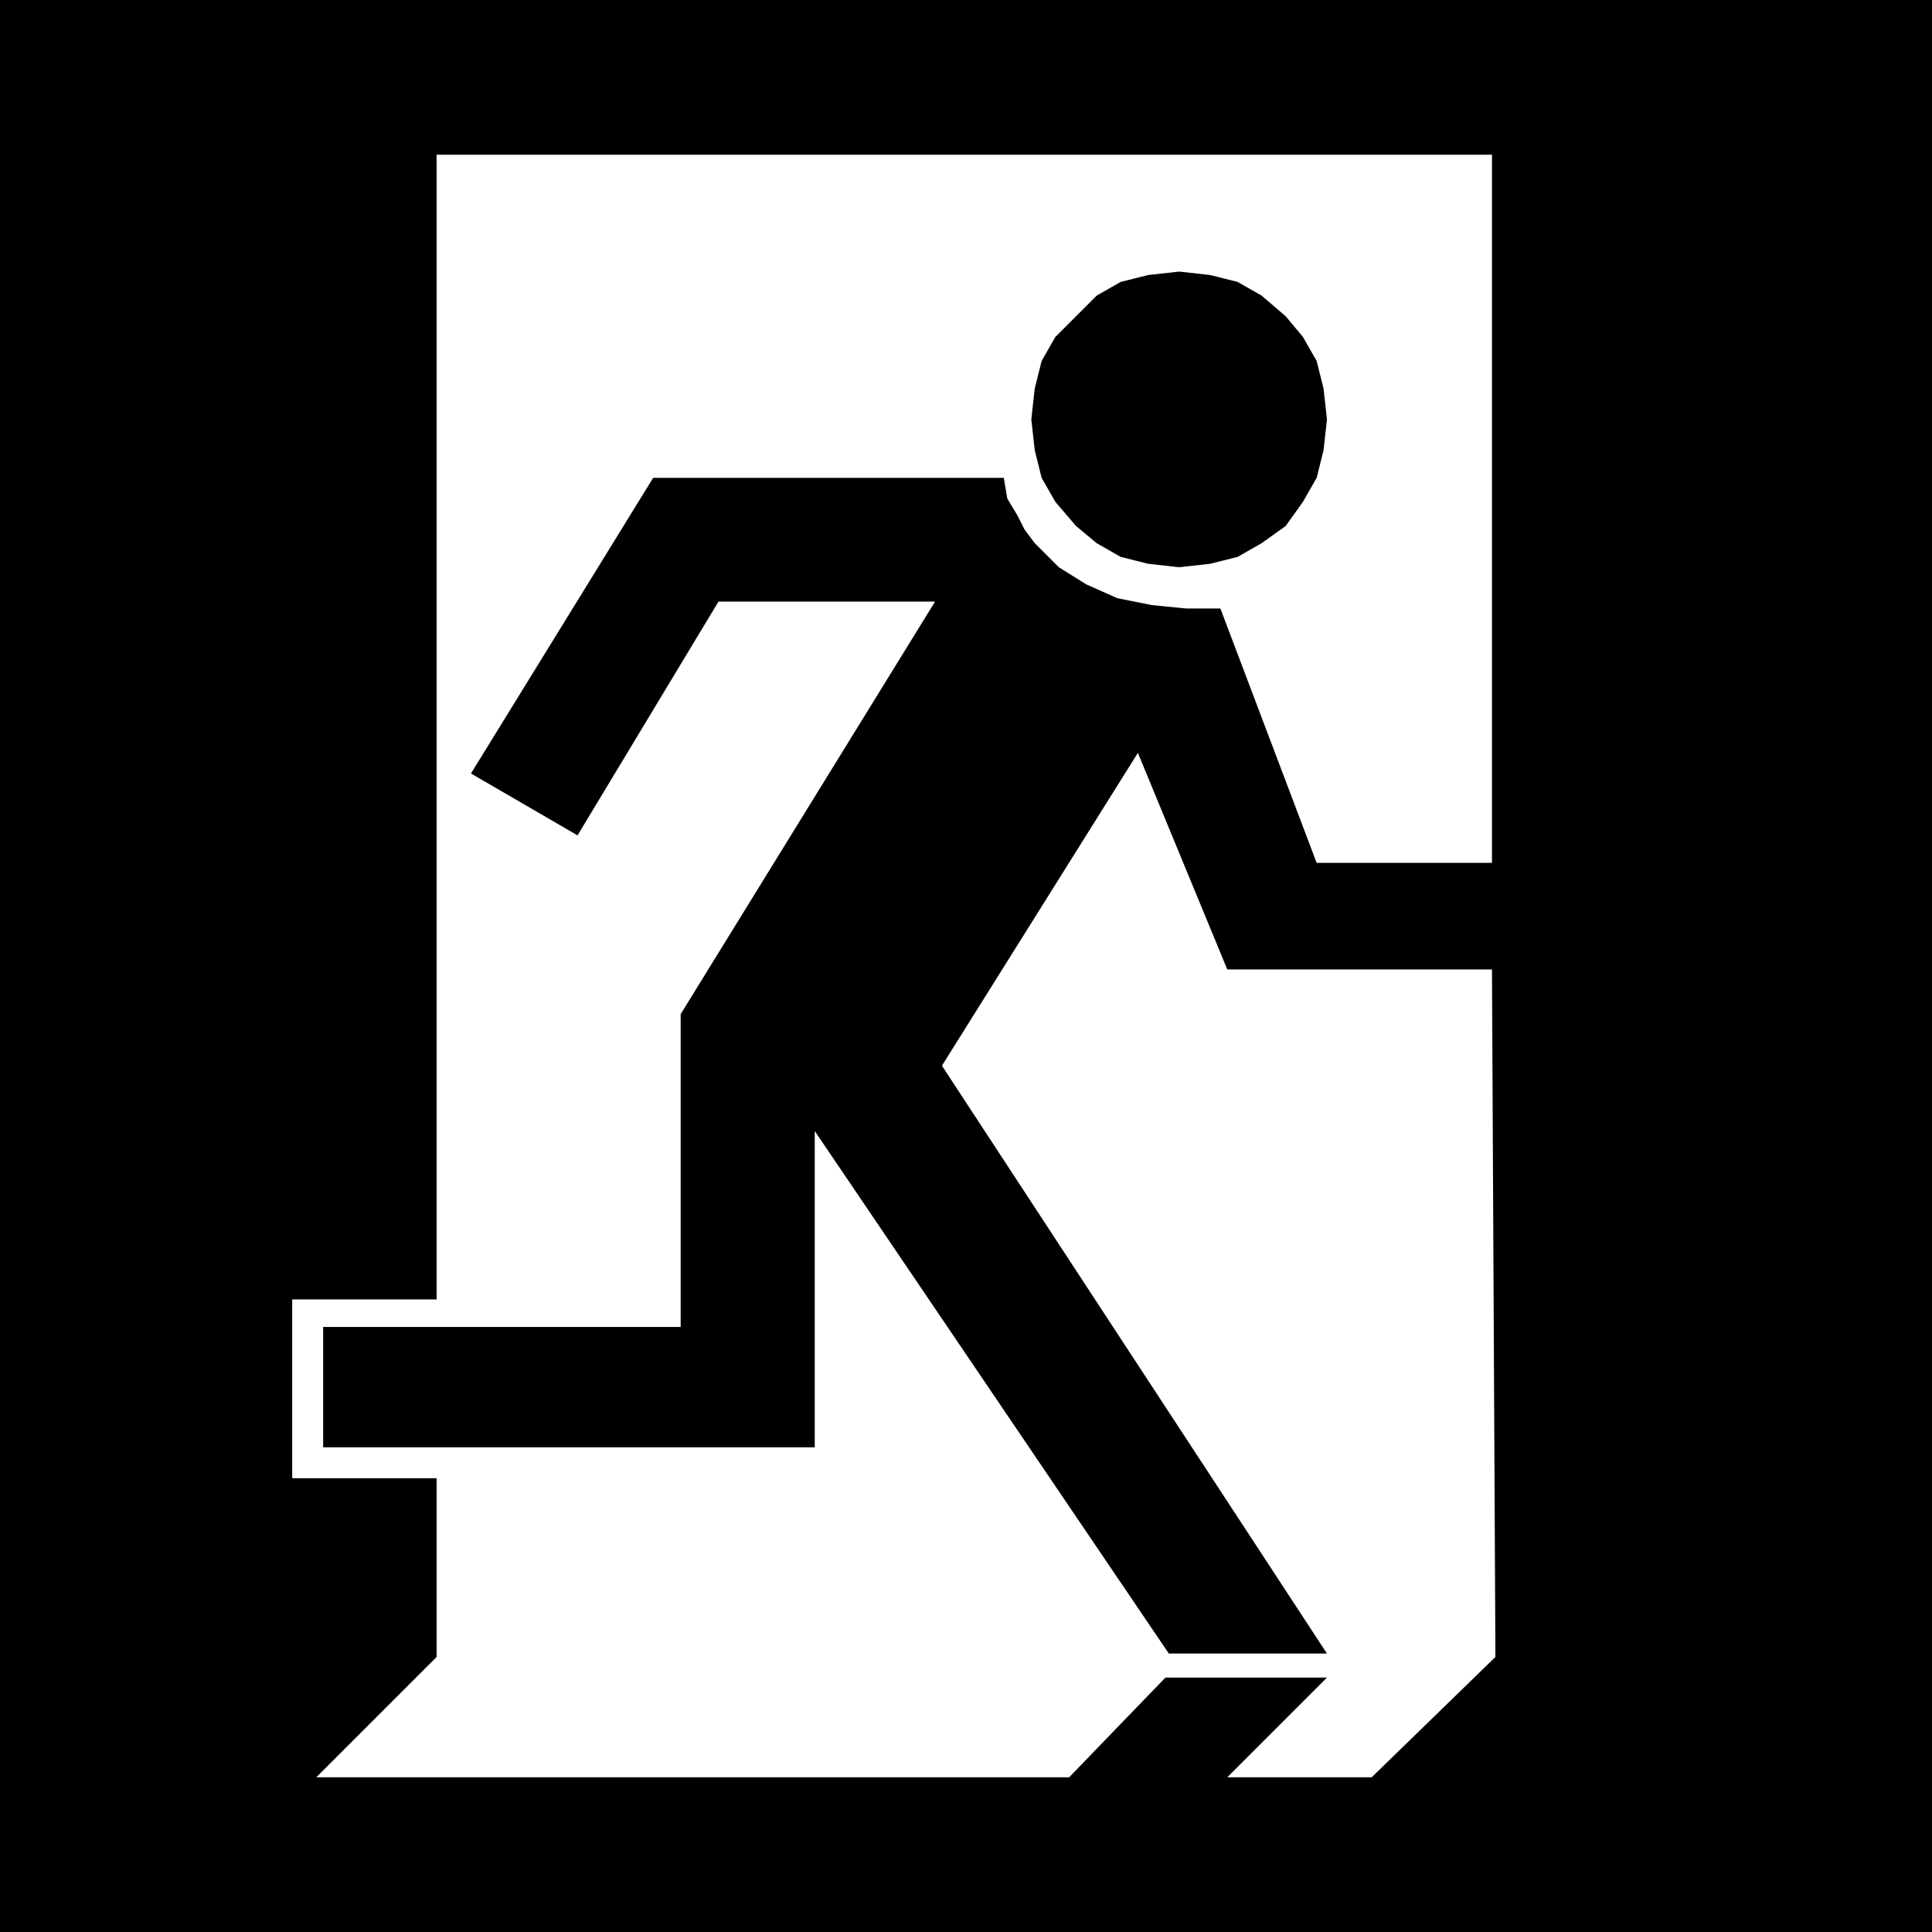 <svg xmlns="http://www.w3.org/2000/svg" xmlns:svg="http://www.w3.org/2000/svg" id="svg8218" width="168.6" height="168.6" version="1.1"><rect width="100%" height="100%" fill="#808080" stroke="none"/><defs id="defs8220"><clipPath id="clipPath23999" clipPathUnits="userSpaceOnUse"><path id="path24001" d="m 304.32,421.22 135.42,0 0,119.1 -135.42,0 0,-119.1 z"/></clipPath></defs><g id="layer1" transform="translate(-8.5,-875.262)"><path id="path66549" d="m 12.514,1039.848 160.571,0 0,-160.571 -160.571,0 0,160.571 z" style="fill:#fff;fill-opacity:1;stroke:none"/><path id="path66551" d="m 111.4,898.962 -2.7,0.3 -2.4,0.6 -2.1,1.2 -3.6,3.6 -1.2,2.1 -0.6,2.4 -0.3,2.7 0.3,2.7 0.6,2.4 1.2,2.1 1.8,2.1 1.8,1.5 2.1,1.2 2.4,0.6 2.7,0.3 2.7,-0.3 2.4,-0.6 2.1,-1.2 2.1,-1.5 1.5,-2.1 1.2,-2.1 0.6,-2.4 0.3,-2.7 -0.3,-2.7 -0.6,-2.4 -1.2,-2.1 -1.5,-1.8 -2.1,-1.8 -2.1,-1.2 -2.4,-0.6 -2.7,-0.3 z m 27.3,51.6 -15.3,0 -8.4,-22.2 -3,0 -3,-0.3 -3,-0.6 -2.7,-1.2 -2.4,-1.5 -2.1,-2.1 -0.9,-1.2 -0.6,-1.2 -0.9,-1.5 -0.3,-1.8 -30.6,0 -15.9,25.8 9.3,5.4 12.3,-20.4 18.9,0 -22.2,36 0,27.3 -31.2,0 0,10.5 42.9,0 0,-27.6 30.9,45.6 13.8,0 -33.6,-51.3 17.1,-27.3 7.8,18.9 23.1,0 0.3,60 -10.8,10.5 -12.6,0 8.7,-8.7 -14.1,0 -8.4,8.7 -65.7,0 10.5,-10.5 0,-15.6 -12.6,0 0,-15.6 12.6,0 0,-99.9 92.1,0 0,61.8 z m 38.4,-75.3 -168.6,0 0,168.6 168.6,0 0,-168.6 z" style="fill:#000;fill-opacity:1;fill-rule:evenodd;stroke:none"/></g></svg>